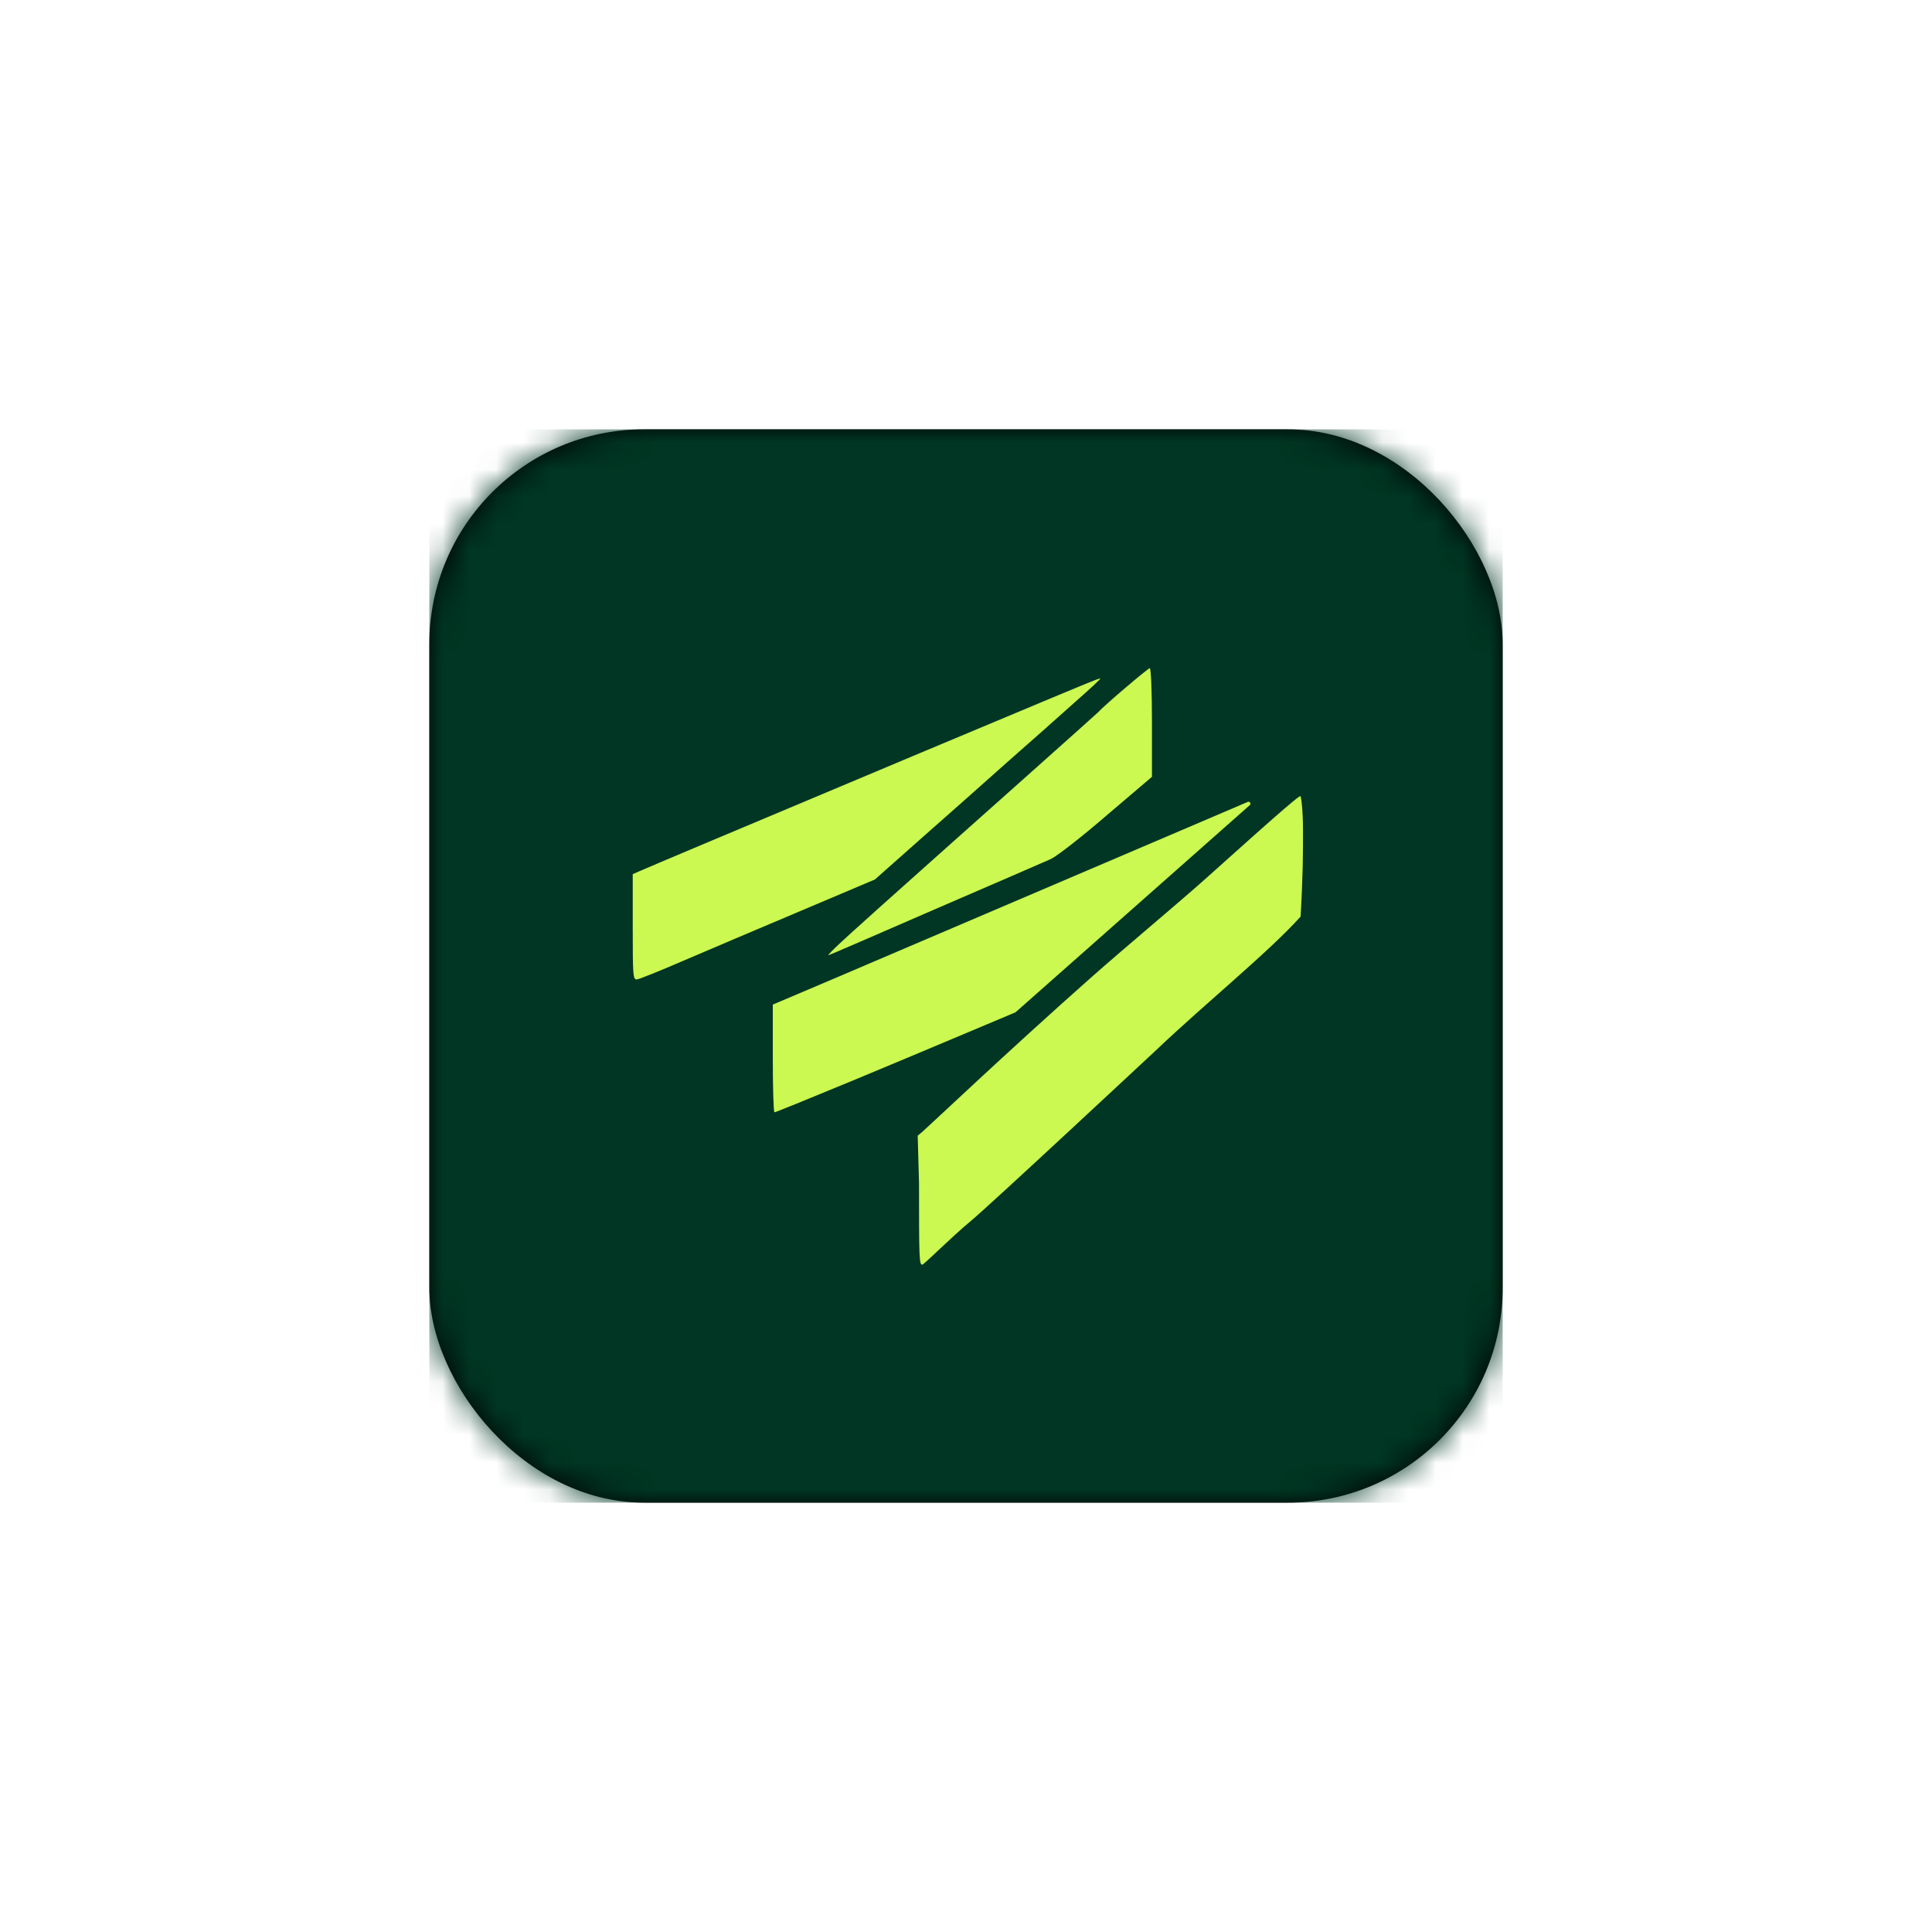 <svg width="72" height="72" viewBox="0 0 72 72" fill="none" xmlns="http://www.w3.org/2000/svg">
<g filter="url(#filter0_d)">
<rect x="16" y="16" width="40" height="40" rx="8" fill="black"/>
</g>
<mask id="mask0" mask-type="alpha" maskUnits="userSpaceOnUse" x="16" y="16" width="40" height="40">
<rect x="16" y="16" width="40" height="40" rx="8" fill="white"/>
</mask>
<g mask="url(#mask0)">
<rect x="16" y="16" width="40" height="40" fill="#003623"/>
<path d="M31.86 40.237C34.085 39.312 37.845 37.726 37.845 37.726L46.577 30.005C46.638 29.95 46.577 29.852 46.501 29.884C46.077 30.066 45.401 30.355 44.85 30.59C41.347 32.087 35.227 34.702 31.068 36.475L28.8 37.438V39.454C28.8 40.552 28.827 41.461 28.863 41.452C28.908 41.452 30.249 40.903 31.86 40.237Z" fill="#CBF851"/>
<path d="M29.844 33.945L32.607 32.775L34.281 31.29C35.199 30.48 36.666 29.184 37.53 28.41C38.403 27.645 39.546 26.628 40.068 26.16C40.599 25.692 41.022 25.305 41.004 25.287C40.977 25.26 40.401 25.503 36.405 27.177C35.163 27.699 32.895 28.644 31.365 29.292C27.477 30.921 24.066 32.361 23.805 32.478L23.58 32.577V34.548C23.58 36.357 23.589 36.51 23.733 36.501C23.823 36.492 24.606 36.177 25.479 35.799C26.352 35.421 28.314 34.593 29.844 33.945Z" fill="#CBF851"/>
<path d="M34.83 33.891C36.981 32.964 38.925 32.118 39.15 32.019C39.375 31.92 40.311 31.191 41.238 30.39L42.93 28.95V26.925C42.93 25.773 42.894 24.9 42.849 24.9C42.786 24.9 41.121 26.313 40.95 26.52C40.923 26.547 39.771 27.582 38.385 28.815C32.481 34.071 31.707 34.773 31.275 35.178C31.023 35.412 30.843 35.601 30.87 35.601C30.897 35.601 32.679 34.827 34.83 33.891Z" fill="#CBF851"/>
<path d="M43.114 39.109C44.914 37.399 47.299 35.464 48.469 34.159C48.559 32.629 48.559 31.819 48.559 30.964C48.559 30.109 48.483 29.701 48.468 29.673C48.446 29.631 48.064 29.929 44.959 32.719C43.982 33.597 41.895 35.336 40.684 36.409C37.534 39.199 34.597 41.987 34.384 42.169L34.2 42.323L34.249 44.09C34.249 46.906 34.256 47.144 34.373 47.13C34.447 47.116 35.471 46.088 36.184 45.499C36.896 44.911 43.114 39.109 43.114 39.109Z" fill="#CBF851"/>
</g>
<defs>
<filter id="filter0_d" x="0" y="0" width="72" height="72" filterUnits="userSpaceOnUse" color-interpolation-filters="sRGB">
<feFlood flood-opacity="0" result="BackgroundImageFix"/>
<feColorMatrix in="SourceAlpha" type="matrix" values="0 0 0 0 0 0 0 0 0 0 0 0 0 0 0 0 0 0 127 0"/>
<feOffset/>
<feGaussianBlur stdDeviation="8"/>
<feColorMatrix type="matrix" values="0 0 0 0 0 0 0 0 0 0.212 0 0 0 0 0.137 0 0 0 0.5 0"/>
<feBlend mode="normal" in2="BackgroundImageFix" result="effect1_dropShadow"/>
<feBlend mode="normal" in="SourceGraphic" in2="effect1_dropShadow" result="shape"/>
</filter>
</defs>
</svg>
